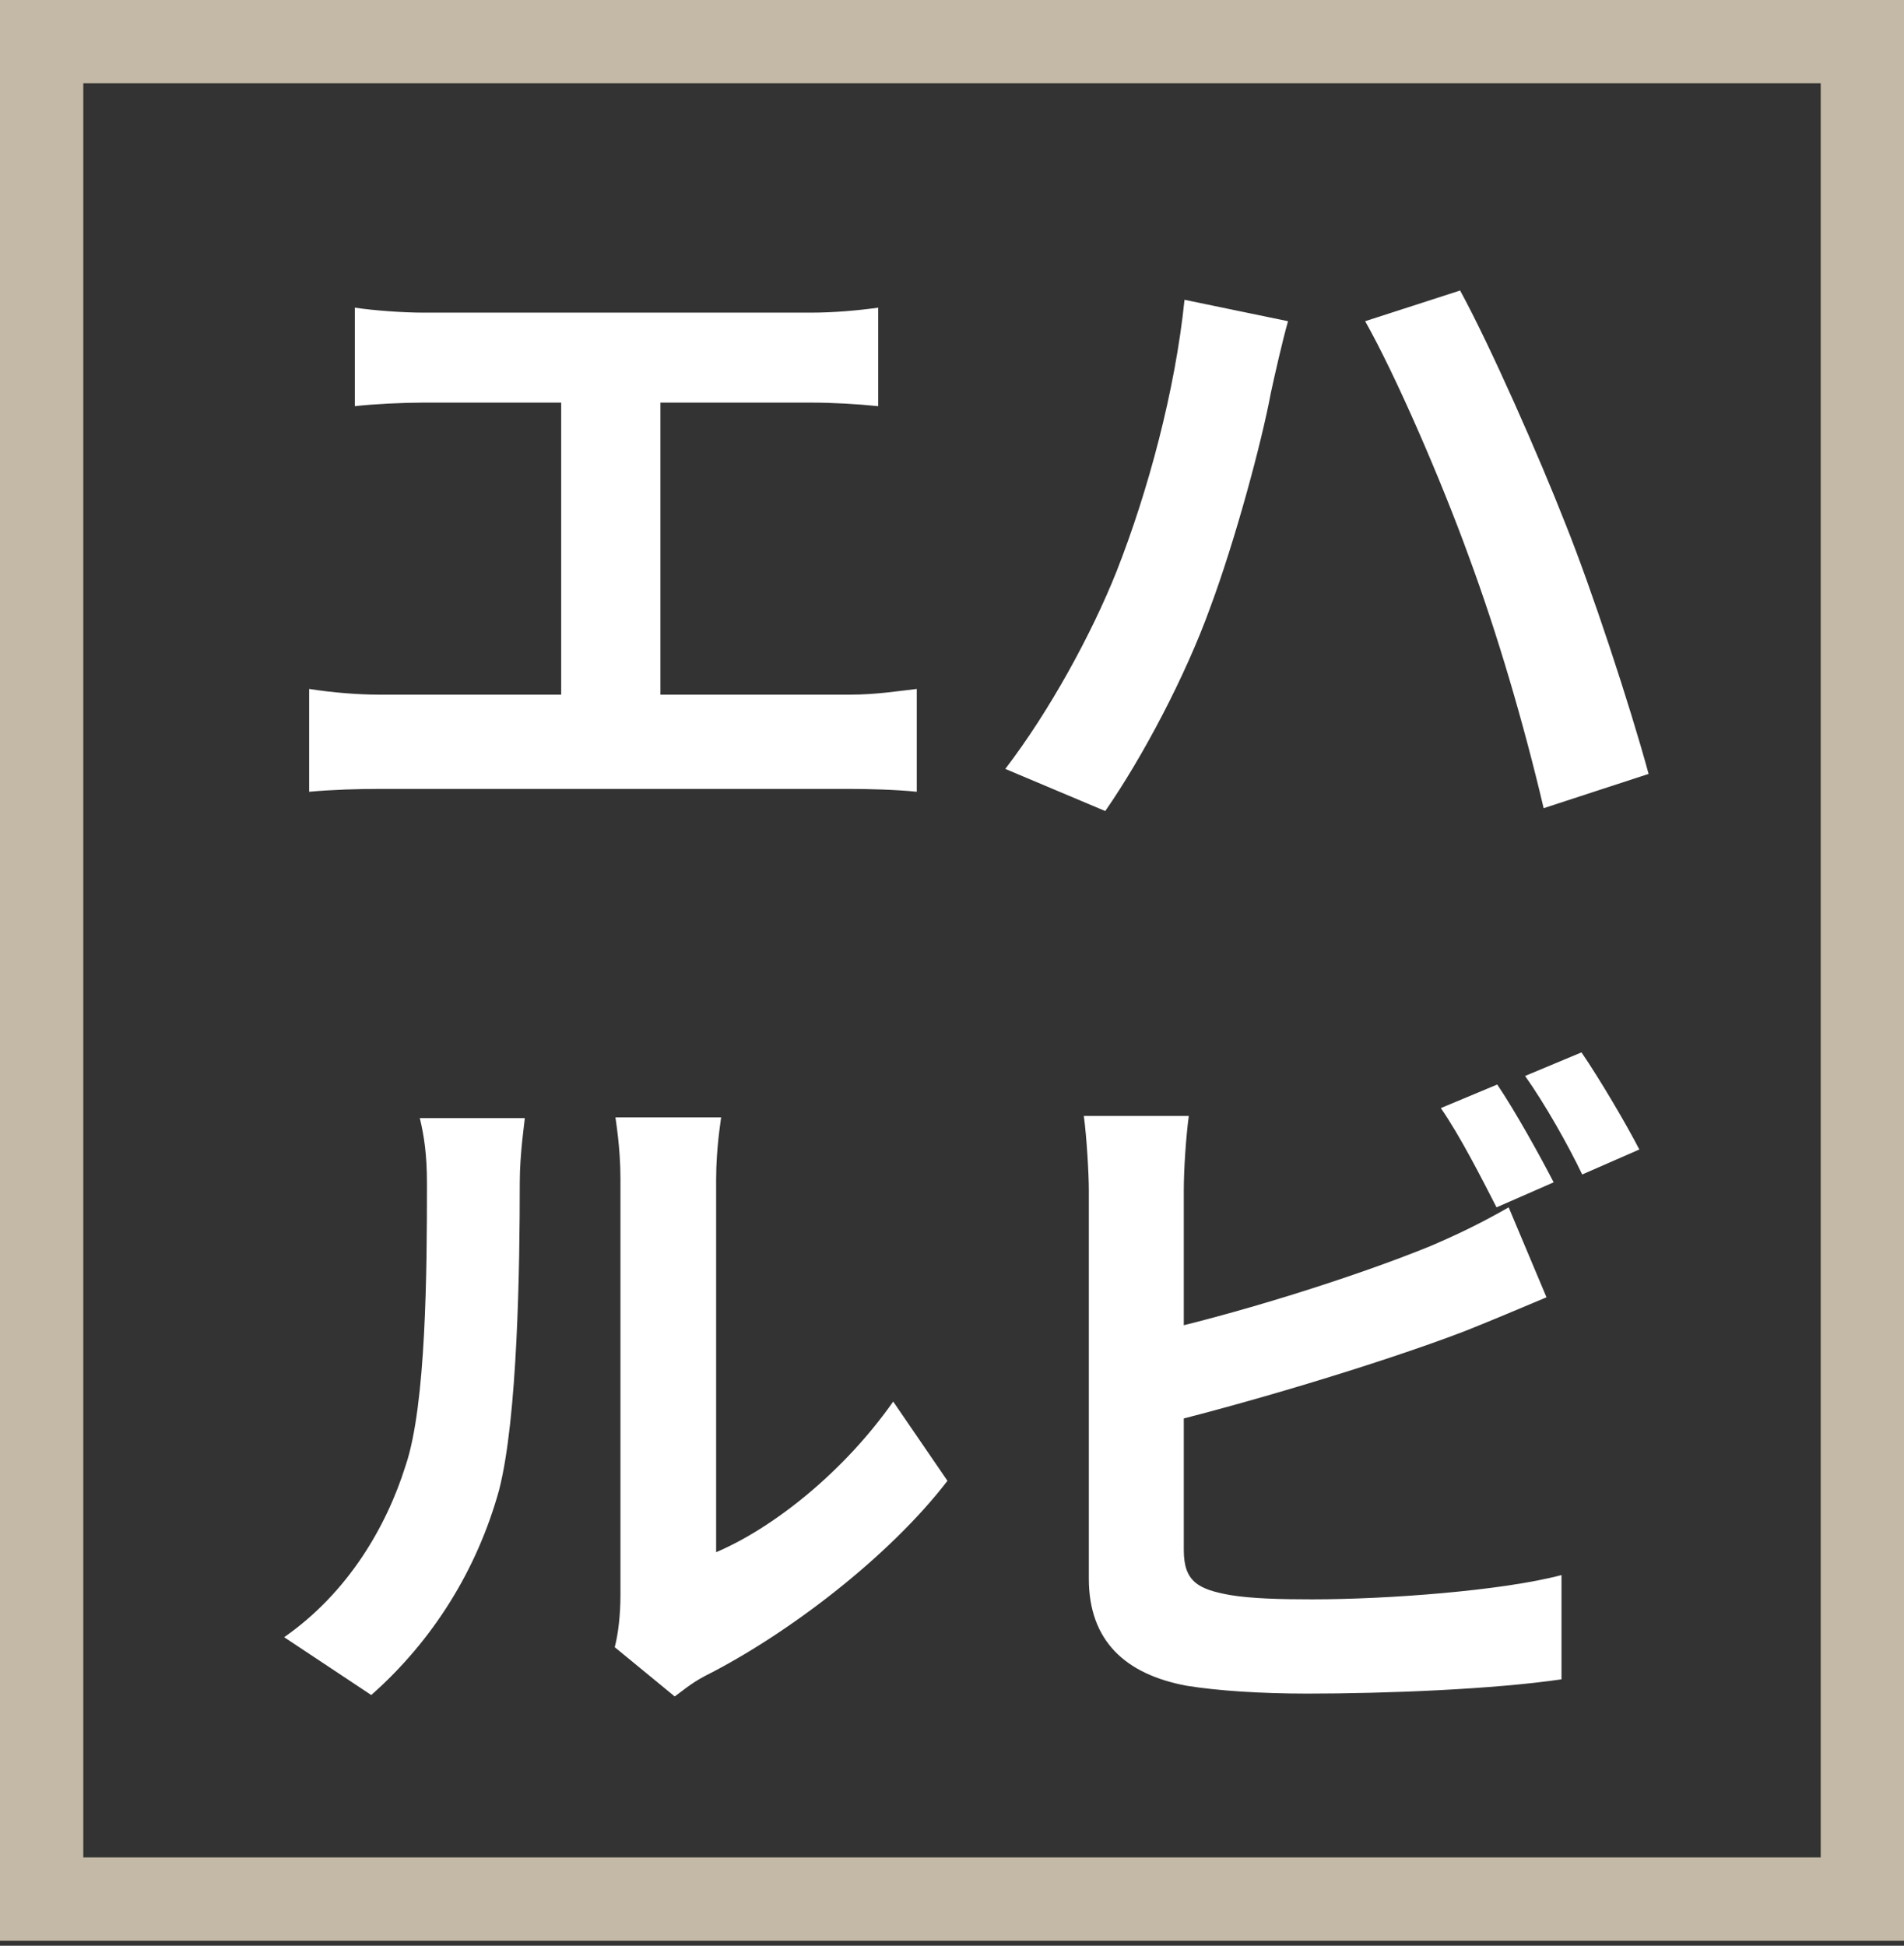 <svg width="320" height="327" viewBox="0 0 320 327" fill="none" xmlns="http://www.w3.org/2000/svg">
<rect x="0" y="0" width="320" height="327" fill="#333333" stroke="none"/>
<rect x="7" y="7" width="306" height="312.154" stroke="#C3B9A6" stroke-width="14"/>
<path d="M59.637 51.702V68.261C62.757 67.901 67.797 67.662 71.037 67.662H136.437C139.917 67.662 144.117 67.901 147.597 68.261V51.702C144.237 52.181 140.037 52.541 136.437 52.541H71.037C67.797 52.541 62.757 52.181 59.637 51.702ZM94.317 125.622H110.997V60.941H94.317V125.622ZM51.957 115.782V133.062C55.917 132.702 60.237 132.582 63.717 132.582H142.917C145.677 132.582 150.717 132.702 154.077 133.062V115.782C150.957 116.142 147.117 116.742 142.917 116.742H63.717C60.117 116.742 55.797 116.382 51.957 115.782ZM187.677 95.981C183.477 106.542 176.397 119.502 168.957 129.222L185.757 136.302C191.997 127.302 199.197 113.742 203.397 102.102C207.597 90.822 212.037 74.382 213.597 65.981C214.197 63.221 215.517 57.342 216.477 53.981L199.077 50.382C197.517 65.621 192.957 82.541 187.677 95.981ZM246.837 93.462C251.637 106.422 256.077 121.542 259.437 135.822L277.077 130.062C273.837 118.182 267.477 98.981 263.157 88.181C258.597 76.541 250.437 58.062 245.397 48.822L229.437 53.981C234.597 63.102 242.277 80.862 246.837 93.462ZM103.317 276.822L113.397 285.102C114.597 284.262 116.037 282.942 118.557 281.622C132.117 274.782 149.277 261.822 159.237 248.862L150.117 235.542C141.957 247.182 130.197 256.662 120.357 260.862C120.357 253.542 120.357 207.822 120.357 198.222C120.357 192.822 121.197 188.022 121.197 187.782H103.437C103.437 188.022 104.277 192.702 104.277 198.102C104.277 207.822 104.277 261.702 104.277 268.062C104.277 271.302 103.917 274.542 103.317 276.822ZM47.757 275.142L62.397 284.862C72.717 275.742 80.157 263.862 83.877 250.422C86.997 238.302 87.357 212.982 87.357 198.702C87.357 193.782 88.197 188.382 88.197 187.902H70.557C71.277 190.902 71.757 194.022 71.757 198.942C71.757 213.342 71.637 236.142 68.157 246.342C64.917 256.662 58.437 267.702 47.757 275.142ZM251.637 182.262L242.157 186.222C245.397 190.902 248.997 197.982 251.517 202.902L261.117 198.702C258.837 194.262 254.637 186.702 251.637 182.262ZM265.797 176.862L256.317 180.822C259.557 185.382 263.517 192.342 265.917 197.382L275.517 193.182C273.357 188.982 268.917 181.422 265.797 176.862ZM199.797 187.542H182.157C182.637 191.142 182.997 197.262 182.997 200.022C182.997 207.462 182.997 251.502 182.997 265.302C182.997 275.742 189.117 281.382 199.437 283.302C204.597 284.142 211.917 284.622 219.717 284.622C232.917 284.622 251.037 283.902 262.437 282.222V264.702C252.477 267.342 233.157 268.782 220.557 268.782C215.277 268.782 210.357 268.662 206.757 268.062C201.357 267.102 198.957 265.782 198.957 260.502C198.957 251.502 198.957 207.342 198.957 200.022C198.957 196.542 199.317 191.142 199.797 187.542ZM191.877 224.382L191.997 240.102C208.317 236.262 231.837 229.182 245.997 223.782C249.957 222.222 255.357 219.942 259.917 218.022L253.557 202.902C248.757 205.662 244.677 207.582 240.477 209.382C227.877 214.542 207.357 221.022 191.877 224.382Z" fill="white"/>
</svg>
